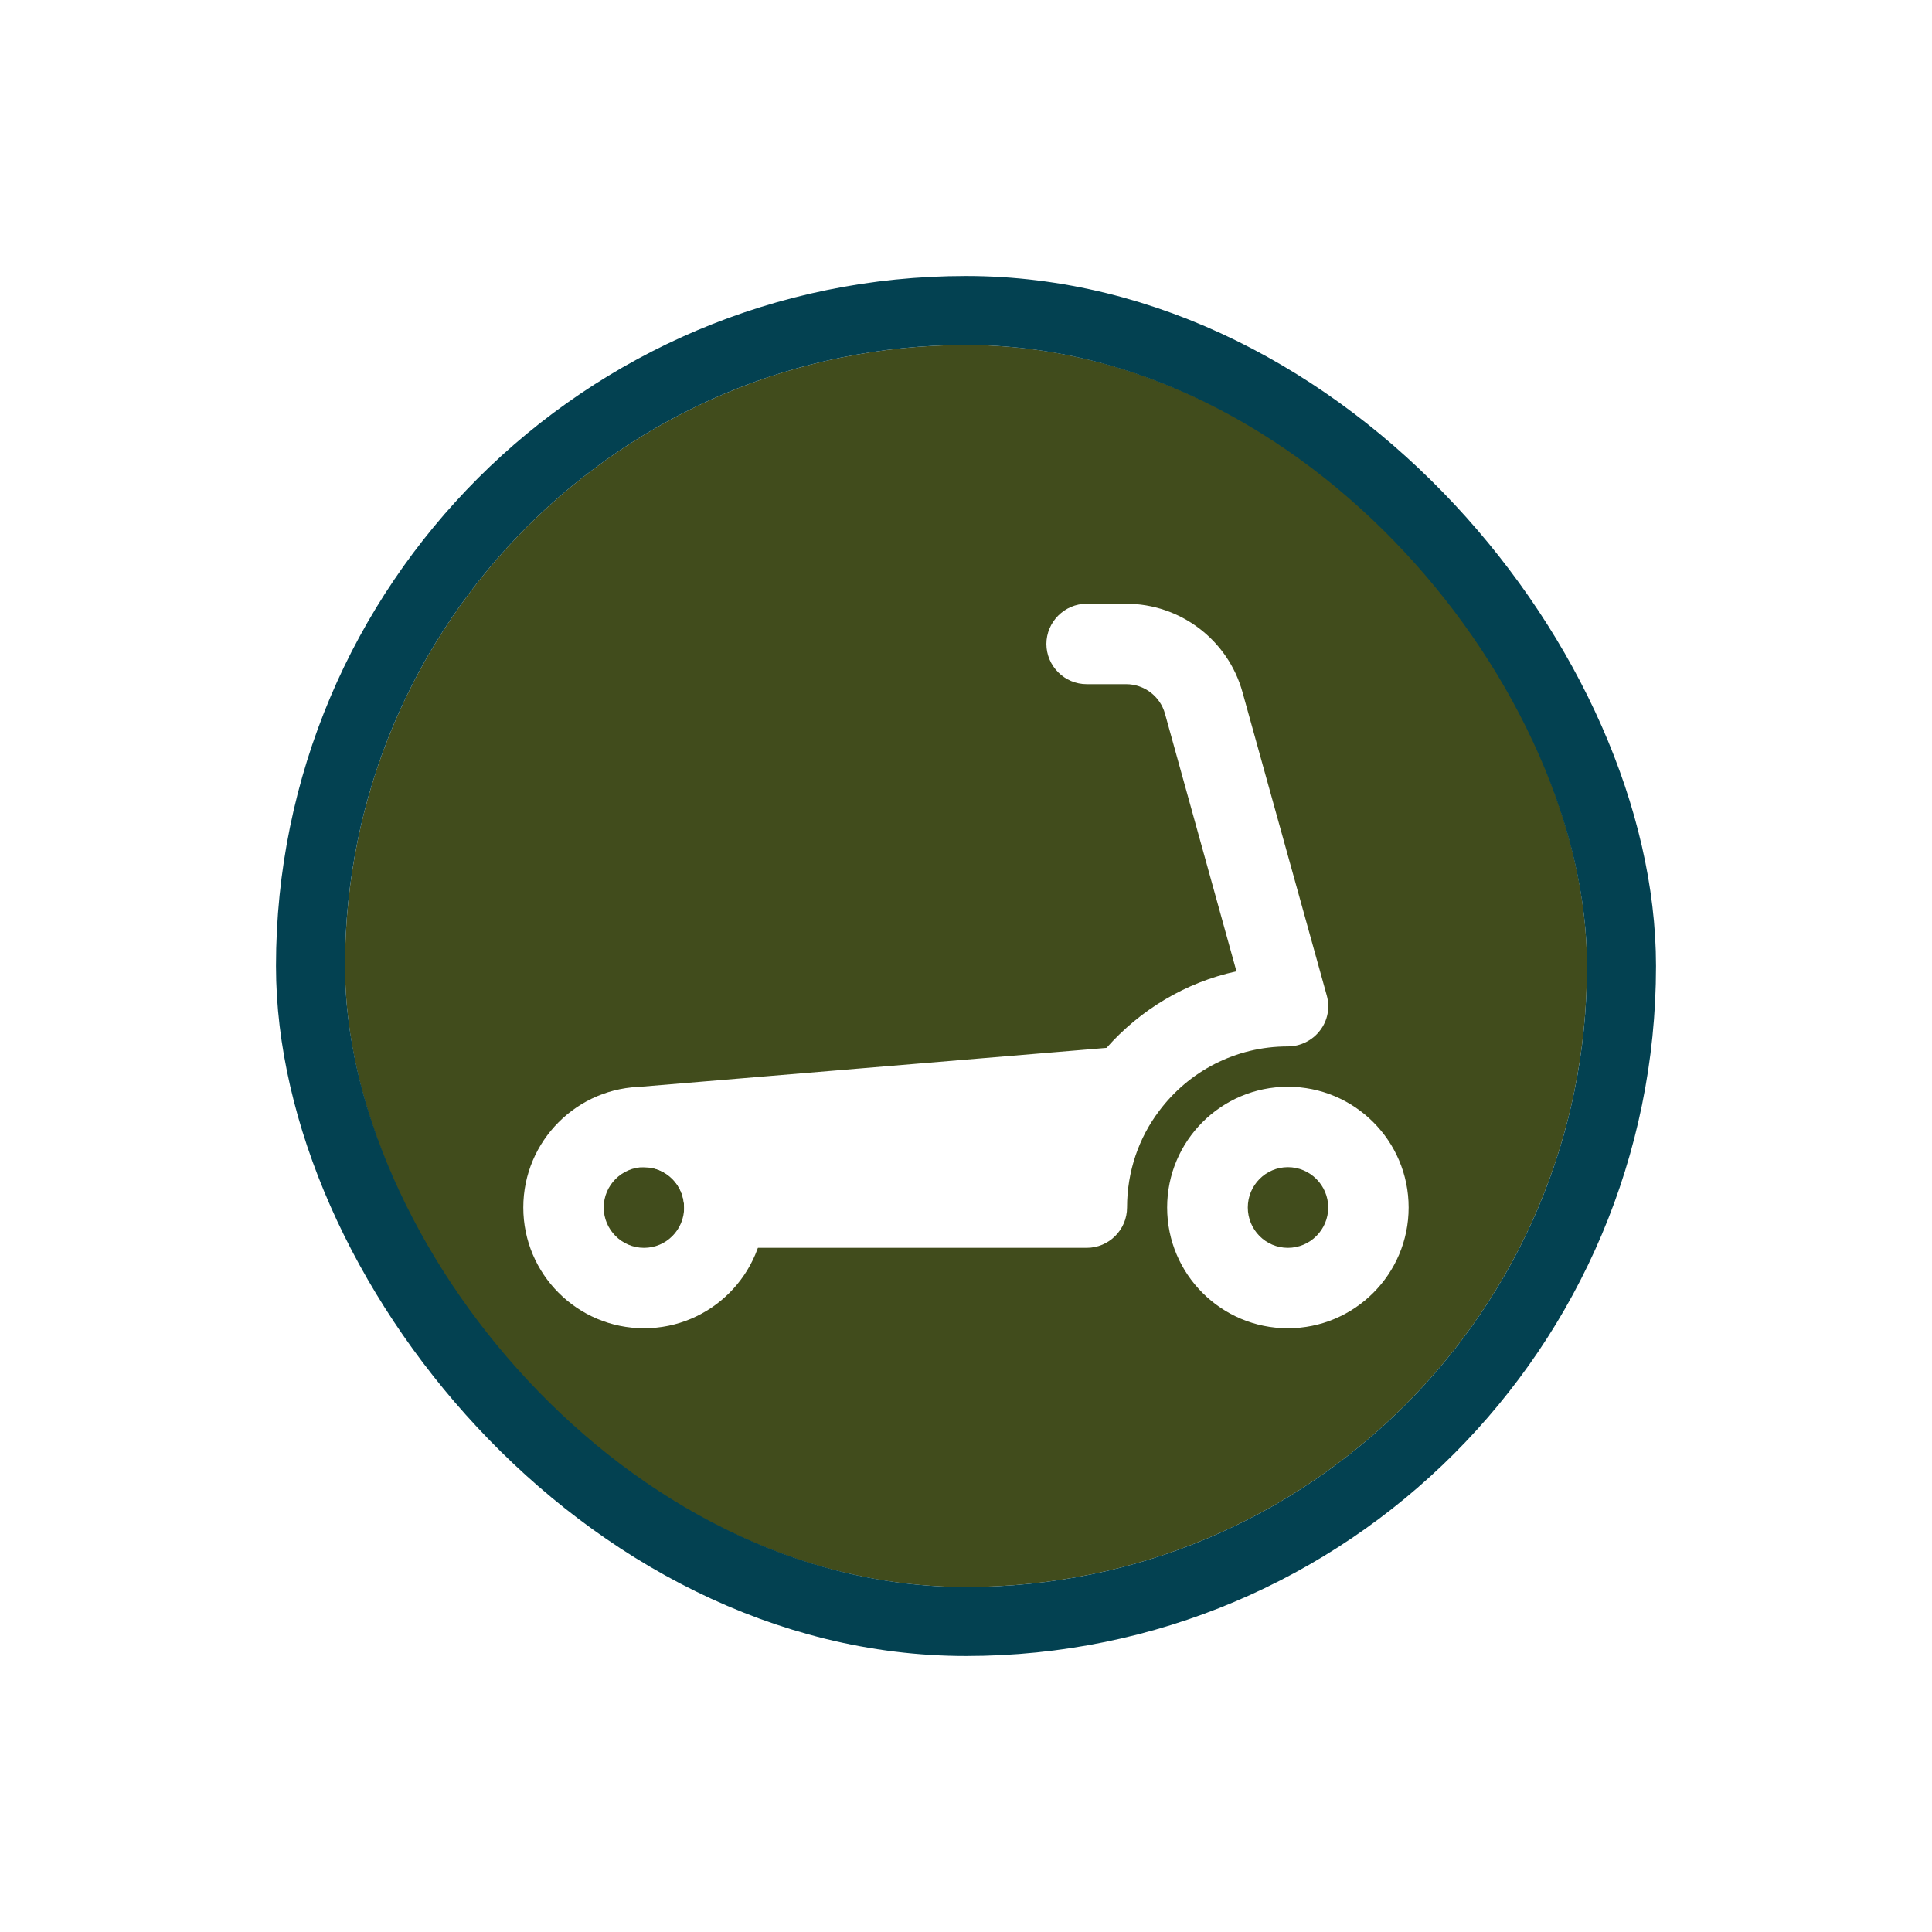 <svg width="56" height="56" viewBox="0 0 56 56" fill="none" xmlns="http://www.w3.org/2000/svg">
<g filter="url(#filter0_d_8318_8808)">
<g clip-path="url(#clip0_8318_8808)">
<rect x="10" y="8" width="36" height="36" rx="18" fill="#414C1C"/>
<path fill-rule="evenodd" clip-rule="evenodd" d="M18.668 31.831C18.024 31.831 17.499 32.356 17.499 33C17.499 33.644 18.024 34.169 18.668 34.169C19.312 34.169 19.83 33.644 19.83 33C19.83 32.356 19.312 31.831 18.668 31.831ZM15.168 33C15.168 31.068 16.736 29.5 18.668 29.5C20.6 29.5 22.168 31.068 22.168 33C22.168 34.932 20.6 36.5 18.668 36.5C16.736 36.5 15.168 34.932 15.168 33Z" fill="white"/>
<path fill-rule="evenodd" clip-rule="evenodd" d="M37.33 31.831C36.686 31.831 36.168 32.356 36.168 33C36.168 33.644 36.686 34.169 37.33 34.169C37.974 34.169 38.499 33.644 38.499 33C38.499 32.356 37.974 31.831 37.33 31.831ZM33.83 33C33.83 31.068 35.398 29.5 37.33 29.5C39.262 29.5 40.83 31.068 40.83 33C40.83 34.932 39.262 36.5 37.33 36.5C35.398 36.5 33.83 34.932 33.83 33Z" fill="white"/>
<path fill-rule="evenodd" clip-rule="evenodd" d="M30.33 16.669C30.33 16.025 30.855 15.5 31.499 15.5H32.64C34.215 15.5 35.594 16.55 36.014 18.062L38.457 26.854C38.555 27.204 38.485 27.582 38.261 27.869C38.044 28.156 37.694 28.331 37.33 28.331C35.804 28.331 34.453 29.059 33.599 30.2C33.011 30.977 32.668 31.95 32.668 33C32.668 33.644 32.143 34.169 31.499 34.169H20.999C20.691 34.169 20.39 34.05 20.173 33.826C19.956 33.609 19.83 33.308 19.83 33C19.83 32.356 19.312 31.831 18.668 31.831C18.024 31.831 17.527 31.341 17.499 30.711C17.471 30.088 17.947 29.549 18.57 29.5L32.073 28.373C33.046 27.274 34.355 26.476 35.839 26.154L33.767 18.685C33.627 18.181 33.165 17.831 32.64 17.831H31.499C30.855 17.831 30.33 17.306 30.33 16.662V16.669Z" fill="white"/>
</g>
<rect x="9" y="7" width="38" height="38" rx="19" stroke="#034151" stroke-width="2"/>
</g>
<defs>
<filter id="filter0_d_8318_8808" x="0" y="0" width="56" height="56" filterUnits="userSpaceOnUse" color-interpolation-filters="sRGB">
<feFlood flood-opacity="0" result="BackgroundImageFix"/>
<feColorMatrix in="SourceAlpha" type="matrix" values="0 0 0 0 0 0 0 0 0 0 0 0 0 0 0 0 0 0 127 0" result="hardAlpha"/>
<feOffset dy="2"/>
<feGaussianBlur stdDeviation="4"/>
<feColorMatrix type="matrix" values="0 0 0 0 0 0 0 0 0 0 0 0 0 0 0 0 0 0 0.16 0"/>
<feBlend mode="normal" in2="BackgroundImageFix" result="effect1_dropShadow_8318_8808"/>
<feBlend mode="normal" in="SourceGraphic" in2="effect1_dropShadow_8318_8808" result="shape"/>
</filter>
<clipPath id="clip0_8318_8808">
<rect x="10" y="8" width="36" height="36" rx="18" fill="white"/>
</clipPath>
</defs>
</svg>
